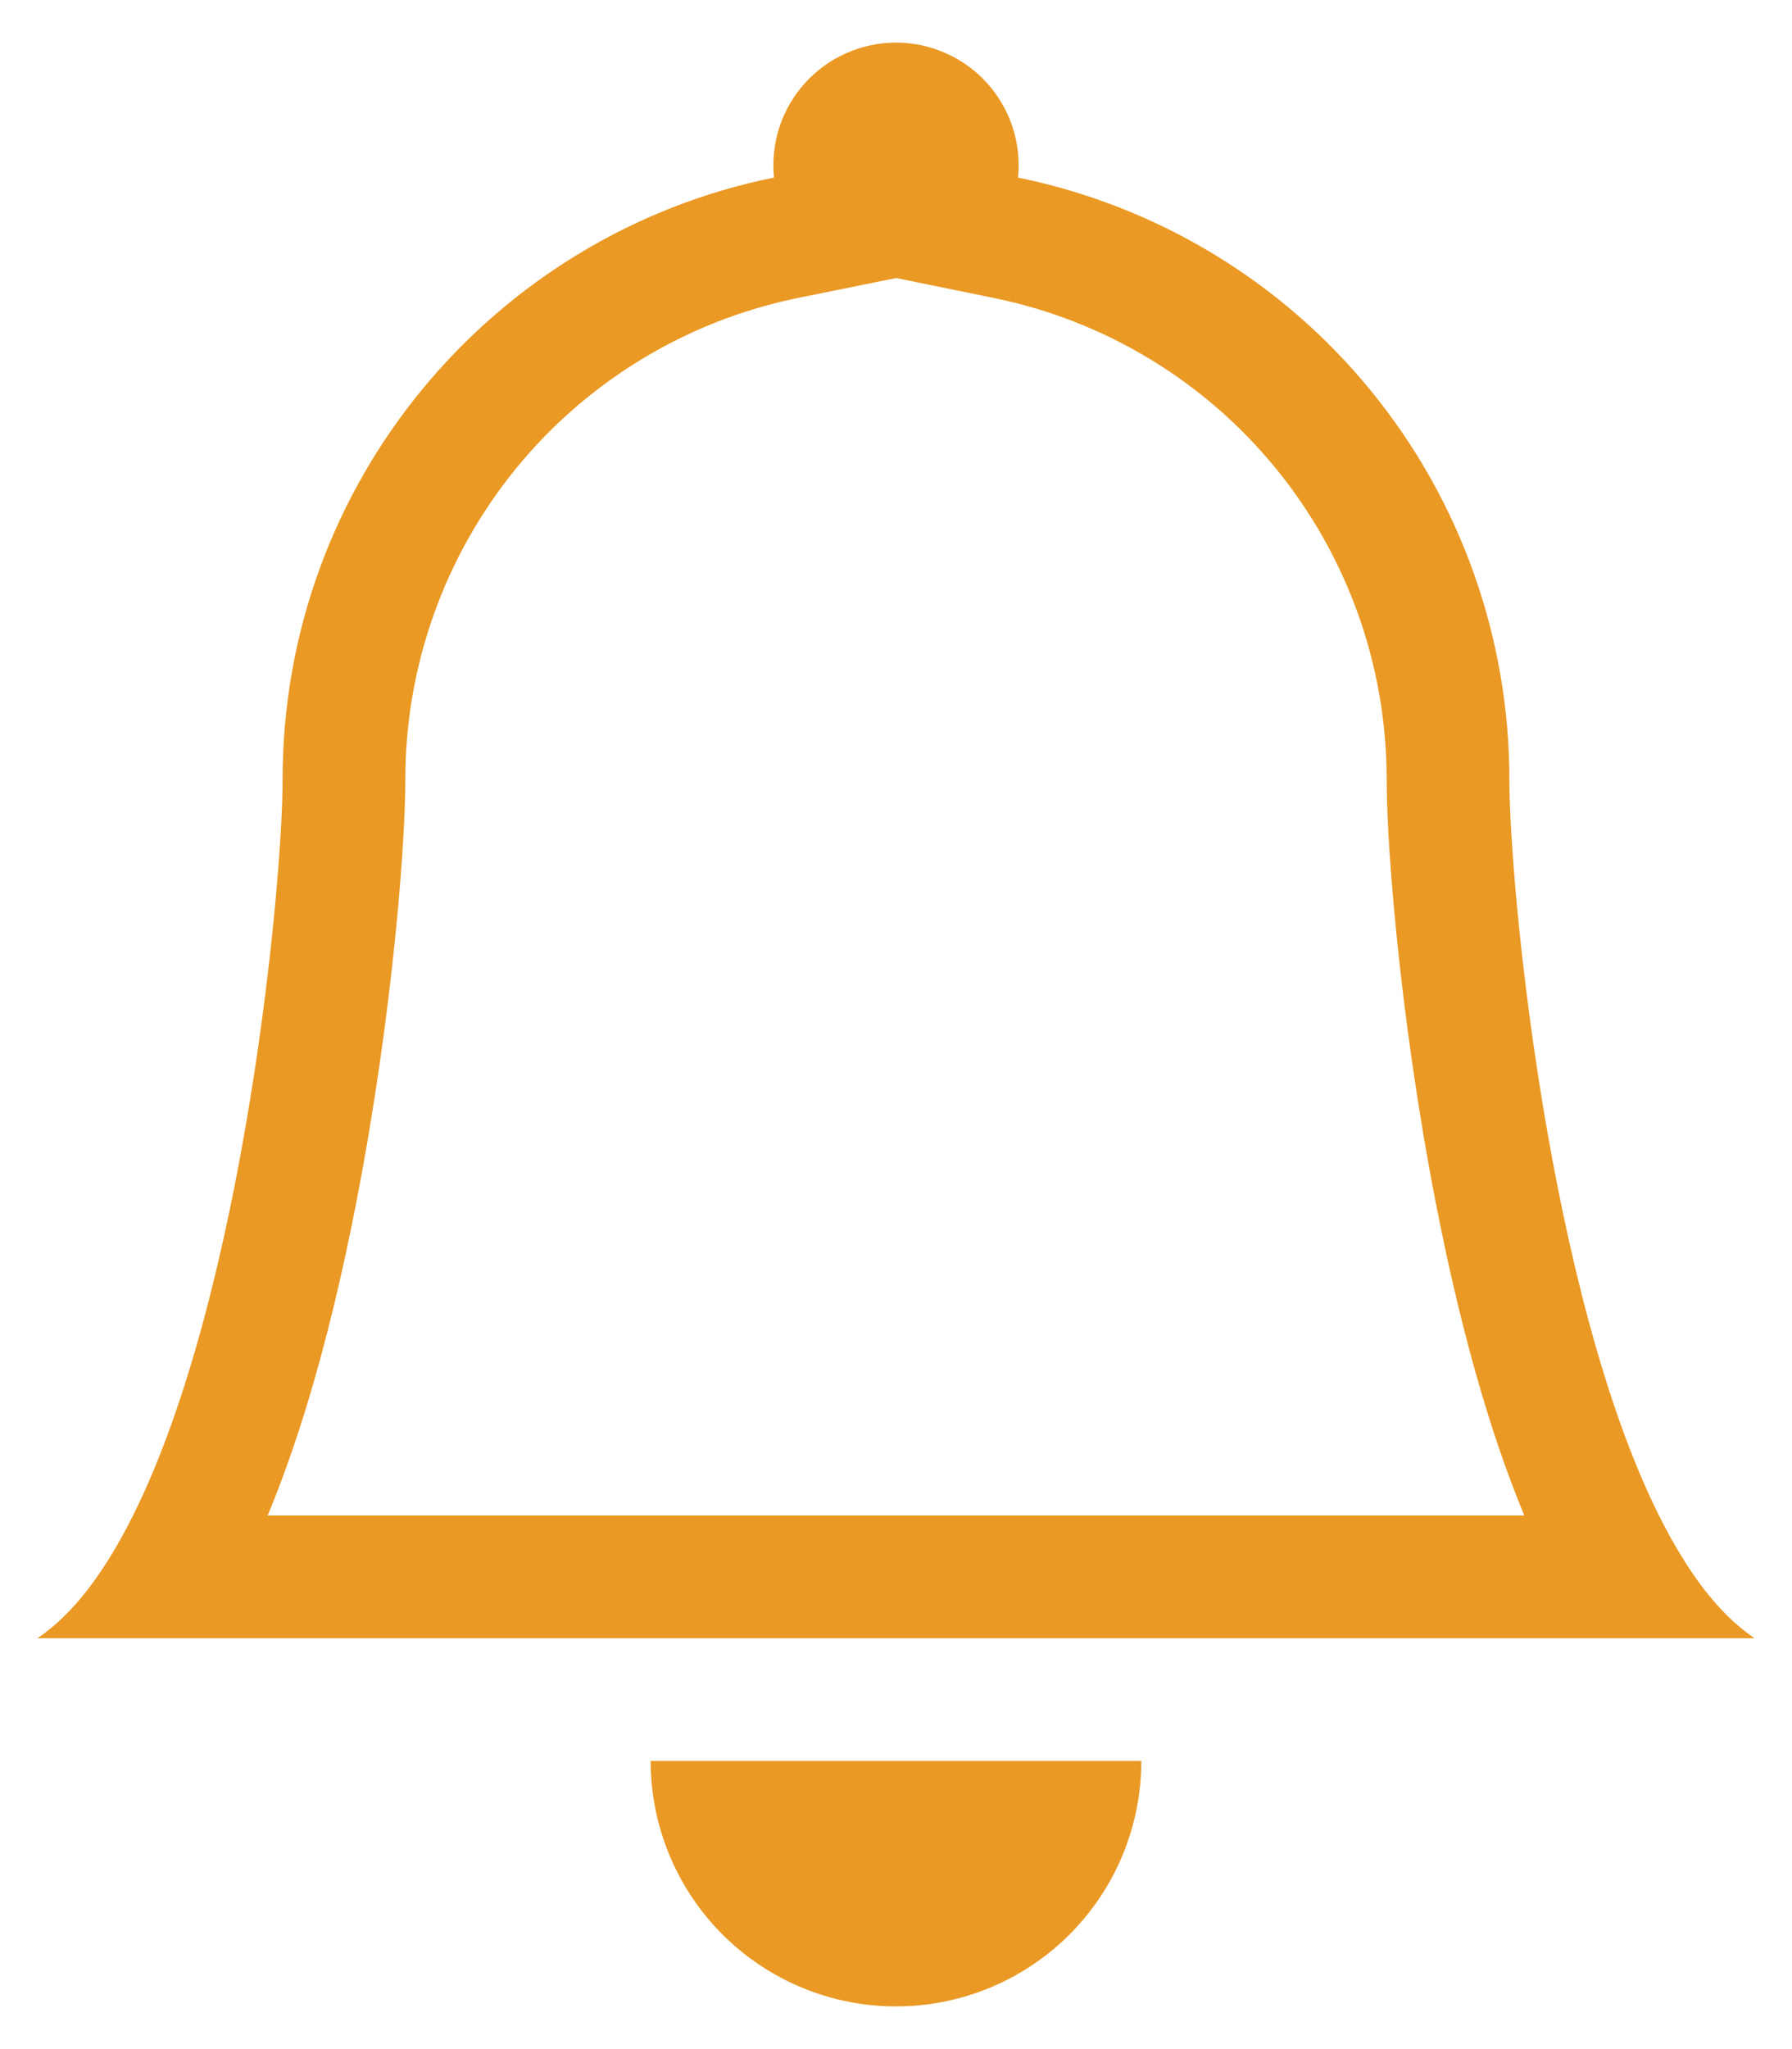 <svg width="21" height="24" viewBox="0 0 21 24" fill="none" xmlns="http://www.w3.org/2000/svg">
<path d="M10.5 23.5C11.262 23.5 11.994 23.197 12.533 22.658C13.072 22.119 13.375 21.388 13.375 20.625H7.625C7.625 21.388 7.928 22.119 8.467 22.658C9.006 23.197 9.738 23.5 10.5 23.5ZM10.5 3.257L9.354 3.489C8.055 3.754 6.887 4.459 6.048 5.486C5.209 6.514 4.75 7.799 4.75 9.125C4.75 10.028 4.557 12.284 4.09 14.504C3.86 15.607 3.55 16.756 3.137 17.75H17.863C17.45 16.756 17.141 15.608 16.91 14.504C16.443 12.284 16.25 10.028 16.25 9.125C16.25 7.799 15.791 6.514 14.952 5.487C14.113 4.46 12.945 3.755 11.646 3.49L10.5 3.256V3.257ZM19.441 17.75C19.762 18.393 20.133 18.902 20.562 19.188H0.438C0.867 18.902 1.238 18.393 1.559 17.75C2.853 15.163 3.312 10.39 3.312 9.125C3.312 5.647 5.785 2.743 9.07 2.08C9.05 1.88 9.072 1.678 9.134 1.488C9.197 1.297 9.299 1.121 9.434 0.972C9.569 0.823 9.733 0.704 9.917 0.623C10.101 0.541 10.299 0.499 10.5 0.499C10.701 0.499 10.899 0.541 11.083 0.623C11.267 0.704 11.431 0.823 11.566 0.972C11.701 1.121 11.803 1.297 11.866 1.488C11.928 1.678 11.95 1.88 11.93 2.08C13.555 2.411 15.016 3.292 16.065 4.576C17.114 5.86 17.687 7.467 17.688 9.125C17.688 10.39 18.148 15.163 19.441 17.75Z" fill="#EA9924"/>
</svg>
